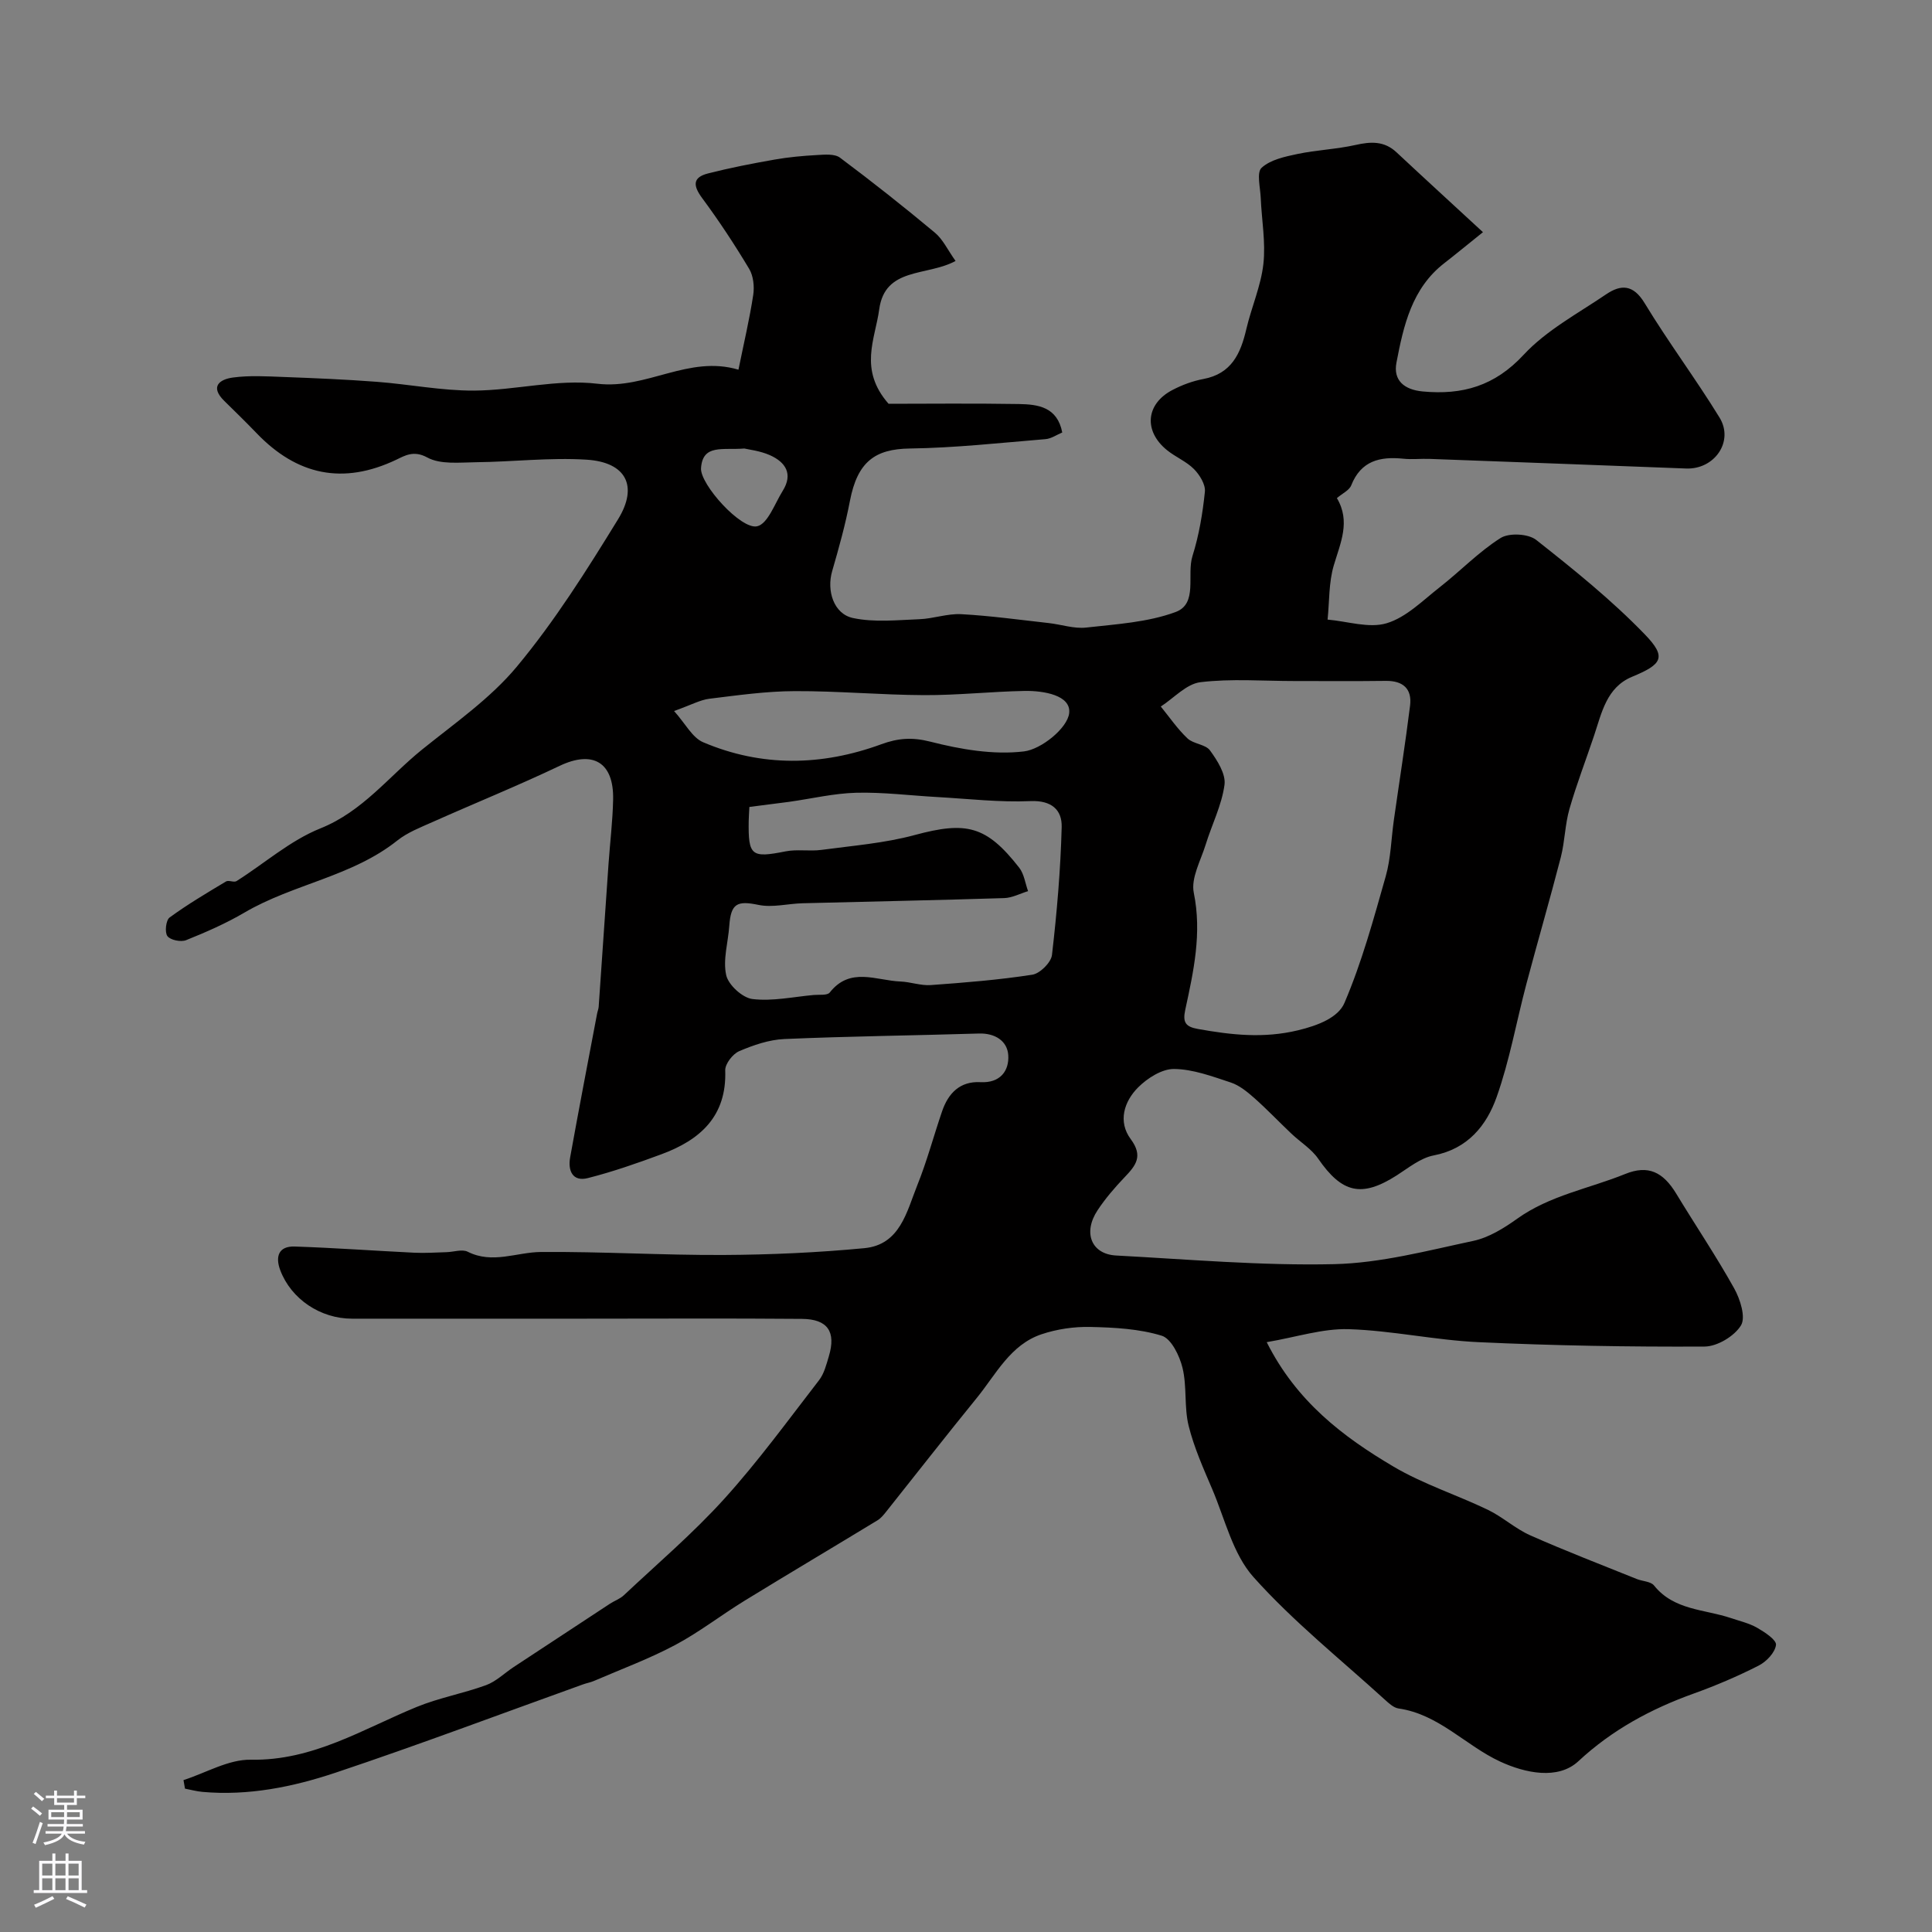 <svg enable-background="new 0 0 400 400" viewBox="0 0 400 400" xmlns="http://www.w3.org/2000/svg"><rect x="0" y="0" width="400" height="400" fill="#808080" stroke="none"/><path d="m152.89 76.54c1.15-5.66 2.31-10.54 3.06-15.49.26-1.74.03-3.94-.85-5.4-3.01-5.02-6.24-9.93-9.72-14.63-1.89-2.56-2.04-4.28 1.2-5.11 4.55-1.16 9.17-2.06 13.79-2.87 2.89-.51 5.84-.78 8.78-.94 1.6-.09 3.65-.29 4.77.55 6.69 5 13.25 10.19 19.66 15.54 1.65 1.38 2.63 3.56 4.26 5.84-5.94 3.22-14.61 1.2-15.81 10.03-.84 6.18-4.3 12.42 1.94 19.54 7.87 0 17.43-.11 26.98.05 3.93.07 7.95.57 8.98 5.89-1.16.48-2.29 1.29-3.49 1.38-9.35.77-18.71 1.81-28.08 1.94-7.17.1-10.83 2.71-12.39 10.84-.94 4.91-2.29 9.75-3.68 14.55-1.17 4.02.29 8.86 4.33 9.71 4.4.93 9.15.42 13.74.24 2.9-.11 5.81-1.2 8.68-1.04 6.05.33 12.07 1.17 18.1 1.84 2.59.29 5.23 1.21 7.74.93 6.23-.7 12.72-1.08 18.5-3.21 4.69-1.73 2.27-7.66 3.51-11.6 1.35-4.29 2.11-8.83 2.57-13.32.15-1.49-1.08-3.48-2.25-4.67-1.57-1.59-3.81-2.49-5.58-3.92-4.9-3.95-4.42-9.59 1.12-12.47 1.99-1.04 4.19-1.86 6.39-2.27 5.84-1.09 7.72-5.27 8.9-10.34 1.06-4.53 3.02-8.92 3.53-13.48.5-4.49-.36-9.12-.55-13.69-.09-2.14-.89-5.24.18-6.22 1.83-1.68 4.82-2.31 7.43-2.86 3.95-.83 8.05-.98 11.99-1.86 3.18-.72 5.97-.87 8.52 1.52 5.78 5.4 11.62 10.74 17.89 16.53-3.37 2.7-5.64 4.58-7.97 6.39-6.75 5.21-8.47 12.94-9.94 20.62-.7 3.66 1.58 5.61 5.46 5.97 8.21.76 14.88-1.13 20.87-7.59 4.72-5.09 11.23-8.55 17.09-12.53 3.06-2.07 5.6-2.06 7.95 1.81 4.89 8.07 10.58 15.66 15.52 23.71 3.04 4.95-1.05 10.78-6.92 10.55-17.69-.68-35.38-1.34-53.07-1.99-1.83-.07-3.68.15-5.5-.04-4.81-.49-8.74.42-10.76 5.51-.41 1.04-1.83 1.67-2.97 2.65 2.88 4.85.73 9.27-.65 13.95-1.05 3.55-.89 7.46-1.28 11.2 4.12.35 8.58 1.86 12.25.75 4.05-1.22 7.47-4.72 10.98-7.46 4.26-3.33 8.06-7.32 12.59-10.18 1.76-1.11 5.74-.9 7.38.4 7.8 6.15 15.6 12.43 22.48 19.55 4.62 4.77 3.56 6.21-2.64 8.78-5.28 2.19-6.28 7.45-7.87 12.2-1.69 5.06-3.62 10.04-5.09 15.16-.93 3.24-.95 6.73-1.79 10-2.26 8.75-4.79 17.43-7.11 26.17-2.08 7.83-3.48 15.89-6.18 23.49-2.09 5.9-5.99 10.73-13.04 12.08-2.71.52-5.19 2.56-7.64 4.13-7.27 4.64-11.33 3.7-16.28-3.48-1.4-2.02-3.69-3.41-5.52-5.15-2.59-2.45-5.05-5.05-7.72-7.41-1.44-1.27-3.06-2.6-4.84-3.19-3.83-1.26-7.81-2.76-11.74-2.8-2.5-.03-5.52 1.89-7.44 3.81-2.93 2.93-4.22 7.1-1.53 10.72 2.62 3.53 1.04 5.46-1.26 7.87-2.03 2.13-3.99 4.4-5.61 6.85-3.08 4.66-1.28 9.1 3.85 9.37 15.03.8 30.09 2.13 45.1 1.79 9.66-.22 19.31-2.79 28.85-4.82 3.22-.69 6.34-2.63 9.08-4.59 6.77-4.84 14.89-6.23 22.36-9.26 4.74-1.92 7.83-.44 10.57 4.08 3.97 6.55 8.26 12.91 11.99 19.6 1.25 2.24 2.44 5.98 1.41 7.67-1.36 2.23-4.92 4.37-7.54 4.38-15.6.08-31.21-.19-46.8-.91-8.99-.41-17.91-2.41-26.89-2.69-5.37-.16-10.8 1.64-16.96 2.69 6.17 12.29 15.8 19.59 26.24 25.76 6.13 3.62 13.07 5.84 19.53 8.94 3.06 1.47 5.68 3.91 8.78 5.29 7.26 3.22 14.68 6.07 22.04 9.04 1.2.49 2.91.49 3.6 1.35 4.13 5.16 10.44 4.9 15.9 6.74 1.84.62 3.8 1.07 5.46 2.02 1.56.9 4.01 2.5 3.89 3.54-.19 1.58-1.98 3.47-3.58 4.28-4.34 2.21-8.86 4.14-13.45 5.79-8.86 3.18-16.93 7.54-23.88 14.01-4.23 3.93-11.04 2.46-16.21.07-7.16-3.32-12.69-9.79-21.03-10.99-1.02-.15-2.01-1.08-2.84-1.83-9.17-8.35-18.95-16.16-27.18-25.36-4.28-4.78-5.9-11.98-8.53-18.17-1.84-4.31-3.79-8.66-4.91-13.18-.95-3.86-.32-8.1-1.26-11.97-.61-2.51-2.33-6.07-4.32-6.67-4.67-1.43-9.8-1.7-14.75-1.81-3.37-.08-6.91.44-10.11 1.51-6.47 2.17-9.43 8.29-13.41 13.18-6.35 7.8-12.53 15.73-18.8 23.6-.52.65-1.08 1.33-1.77 1.75-9.15 5.56-18.35 11.02-27.48 16.62-4.86 2.98-9.4 6.53-14.42 9.2-5.38 2.86-11.14 4.99-16.75 7.41-.73.32-1.54.46-2.3.73-17.07 6.13-34.04 12.53-51.23 18.28-8.85 2.96-18.08 4.83-27.58 3.98-1.21-.11-2.41-.44-3.61-.67-.1-.59-.21-1.18-.31-1.77 4.65-1.49 9.33-4.31 13.95-4.22 12.87.24 23.18-6.35 34.32-10.92 4.63-1.9 9.67-2.8 14.38-4.52 2.07-.76 3.78-2.47 5.67-3.72 6.65-4.39 13.31-8.77 19.98-13.14.93-.61 2.06-.99 2.86-1.74 7.01-6.59 14.37-12.86 20.81-19.98 7.02-7.76 13.21-16.27 19.62-24.56 1.05-1.36 1.51-3.23 2.02-4.93 1.53-5.09-.22-7.72-5.57-7.76-15.19-.13-30.38-.04-45.57-.04-15.85 0-31.71 0-47.56 0-6.56 0-12.61-4.05-14.87-10.02-1.08-2.86-.34-5.03 2.98-4.92 8.25.27 16.49.88 24.74 1.28 2.22.11 4.45-.05 6.68-.11 1.49-.04 3.25-.67 4.41-.09 5.14 2.59 10.11.09 15.15.05 12.6-.1 25.2.68 37.81.62 9.72-.05 19.48-.49 29.16-1.41 7.41-.71 8.76-7.56 10.96-13.04 2-4.97 3.38-10.19 5.12-15.27 1.28-3.76 3.7-6.29 7.96-6.06 4.08.22 5.96-2.35 5.75-5.58-.18-2.92-2.7-4.59-6.06-4.49-13.43.41-26.87.56-40.3 1.14-3.16.14-6.4 1.25-9.34 2.51-1.34.57-2.94 2.64-2.9 3.97.34 9.53-5.2 14.42-13.22 17.38-5 1.85-10.06 3.62-15.22 4.93-3.17.81-4.16-1.56-3.67-4.27 1.79-9.94 3.7-19.85 5.58-29.77.09-.49.3-.96.33-1.44.69-9.86 1.35-19.72 2.04-29.58.31-4.43.86-8.86.95-13.3.17-7.77-4.22-10.25-11.07-6.99-8.65 4.12-17.55 7.72-26.31 11.63-2.51 1.12-5.19 2.15-7.3 3.83-9.39 7.48-21.54 8.99-31.65 14.92-3.83 2.25-7.95 4.05-12.08 5.71-1.08.43-3.25-.01-3.87-.84-.59-.79-.31-3.29.45-3.85 3.72-2.72 7.71-5.08 11.68-7.46.55-.33 1.65.26 2.18-.08 5.78-3.65 11.11-8.4 17.34-10.9 8.81-3.53 14.18-10.77 21.1-16.35 6.77-5.46 14.12-10.57 19.58-17.13 7.87-9.45 14.5-20 20.96-30.51 4.27-6.94 1.63-11.85-6.52-12.36-7.59-.48-15.25.45-22.89.53-3.41.04-7.35.51-10.09-.99-2.8-1.53-4.67-.36-6.38.46-11.07 5.27-20.57 3.22-28.92-5.46-2.19-2.28-4.46-4.49-6.72-6.71-3.05-3-.91-4.48 1.82-4.84 3.44-.46 6.99-.24 10.48-.11 6.44.24 12.88.51 19.3 1 6.71.51 13.4 1.85 20.1 1.82 8.54-.05 17.22-2.43 25.56-1.42 10.23 1.21 18.84-5.99 29.2-2.91zm115.09 64.46c-6.49 0-13.04-.53-19.44.24-2.9.35-5.49 3.28-8.21 5.04 1.82 2.23 3.46 4.65 5.53 6.6 1.24 1.17 3.73 1.21 4.66 2.49 1.51 2.07 3.3 4.88 3 7.11-.57 4.23-2.62 8.24-3.9 12.39-1.02 3.3-3.08 6.93-2.46 9.97 1.71 8.37-.04 16.25-1.76 24.2-.57 2.63.04 3.54 2.63 4 6.89 1.23 13.54 1.99 20.68.28 4.21-1.01 8.36-2.65 9.65-5.69 3.6-8.42 6.03-17.36 8.54-26.2 1.06-3.73 1.13-7.74 1.68-11.62 1.12-7.9 2.37-15.79 3.36-23.72.43-3.49-1.46-5.16-5.01-5.12-6.31.08-12.63.03-18.95.03zm-112.83 26.07c-.06 1.29-.13 2.1-.14 2.91-.11 7.23.57 7.69 7.62 6.29 2.41-.48 4.99.02 7.45-.31 6.45-.87 13.03-1.38 19.28-3.07 10.68-2.88 14.83-1.98 21.65 6.75 1.02 1.3 1.25 3.22 1.84 4.86-1.64.5-3.27 1.38-4.92 1.44-13.92.44-27.84.71-41.77 1.07-3.05.08-6.23.94-9.12.34-4.42-.92-5.72-.32-6.05 4.34-.24 3.42-1.35 7-.64 10.2.45 2.03 3.37 4.7 5.44 4.95 4.14.5 8.46-.46 12.7-.84 1.13-.1 2.79.13 3.3-.51 4.22-5.38 9.63-2.48 14.62-2.28 2.11.08 4.23.89 6.3.74 7.03-.51 14.07-1.07 21.03-2.15 1.58-.25 3.88-2.53 4.06-4.08 1.02-8.8 1.78-17.65 2.01-26.5.09-3.52-2.07-5.55-6.47-5.36-6.4.28-12.85-.48-19.28-.84-5.6-.31-11.2-1.03-16.78-.89-4.64.12-9.26 1.23-13.89 1.88-2.7.36-5.41.69-8.24 1.06zm-15.59-19.86c2.34 2.6 3.76 5.5 6.01 6.46 12.15 5.17 24.58 4.93 36.89.42 3.44-1.26 6.37-1.5 10.14-.54 6.28 1.6 13.08 2.78 19.41 2.02 3.58-.43 8.99-4.81 9.35-7.91.44-3.73-5.32-4.68-9.23-4.61-6.94.13-13.87.9-20.8.87-8.94-.04-17.87-.87-26.8-.83-5.9.02-11.8.86-17.68 1.58-1.89.24-3.67 1.24-7.29 2.54zm14.55-54.35c-4.5.37-8.63-.97-8.97 4.07-.22 3.33 8.28 12.79 11.62 12.03 2.21-.51 3.65-4.7 5.29-7.33 2.2-3.52.58-5.96-2.67-7.4-2.04-.9-4.36-1.15-5.27-1.37z" fill="#010000"/><g fill="#fbfafc"><path d="m6.44 374.46.42-.45c.65.47 1.27.95 1.85 1.44l-.45.49c-.65-.56-1.25-1.06-1.82-1.48m.93 7.33-.63-.26c.55-1.36 1.05-2.8 1.52-4.33.19.1.38.19.59.27-.46 1.29-.95 2.73-1.48 4.32m-.38-10.38.44-.42c.43.34 1.01.82 1.74 1.44l-.49.49c-.53-.51-1.09-1.01-1.69-1.51m2.5.35h1.72v-1.04h.59v1.04h3.52v-1.04h.59v1.04h1.75v.53h-1.75v1.42h-2.03v.97h3.22v2.03h-3.24c0 .35-.01.66-.03.93h3.32v.53h-3.37c-.03.27-.08.58-.15.94h3.96v.53h-3.71c.67.92 1.93 1.48 3.79 1.68-.13.24-.23.44-.29.59-2.13-.38-3.48-1.08-4.04-2.12-.43.97-1.77 1.72-4.03 2.23-.09-.19-.2-.37-.33-.55 2.1-.42 3.37-1.03 3.81-1.83h-3.36v-.53h3.58c.08-.29.13-.61.16-.94h-3.33v-.53h3.39c.02-.27.04-.58.04-.93h-3.23v-2.03h3.25v-.97h-2.07v-1.42h-1.73zm1.12 3.44v1h2.65c.01-.3.02-.44.01-.4v-.25-.35zm1.19-2h3.52v-.91h-3.52zm4.71 2h-2.63v.59c0 .15-.01.28-.01.4h2.64z"/><path d="m13.56 383.74h.63v1.52h2.72v6.07h1.13v.6h-11.06v-.6h1.13v-6.07h2.73v-1.52h.63v1.52h2.1v-1.52zm-2.69 8.83.38.56c-1.24.63-2.53 1.25-3.85 1.85-.1-.21-.21-.42-.34-.63 1.36-.55 2.63-1.15 3.81-1.78m-2.13-4.27h2.1v-2.45h-2.1zm0 3.04h2.1v-2.46h-2.1zm2.72-3.04h2.1v-2.45h-2.1zm0 3.04h2.1v-2.46h-2.1zm6.07 3.6c-1.41-.71-2.7-1.3-3.86-1.78l.35-.56c1.45.62 2.75 1.19 3.88 1.72zm-1.25-9.09h-2.1v2.45h2.1zm-2.09 5.49h2.1v-2.45h-2.1z"/></g></svg>